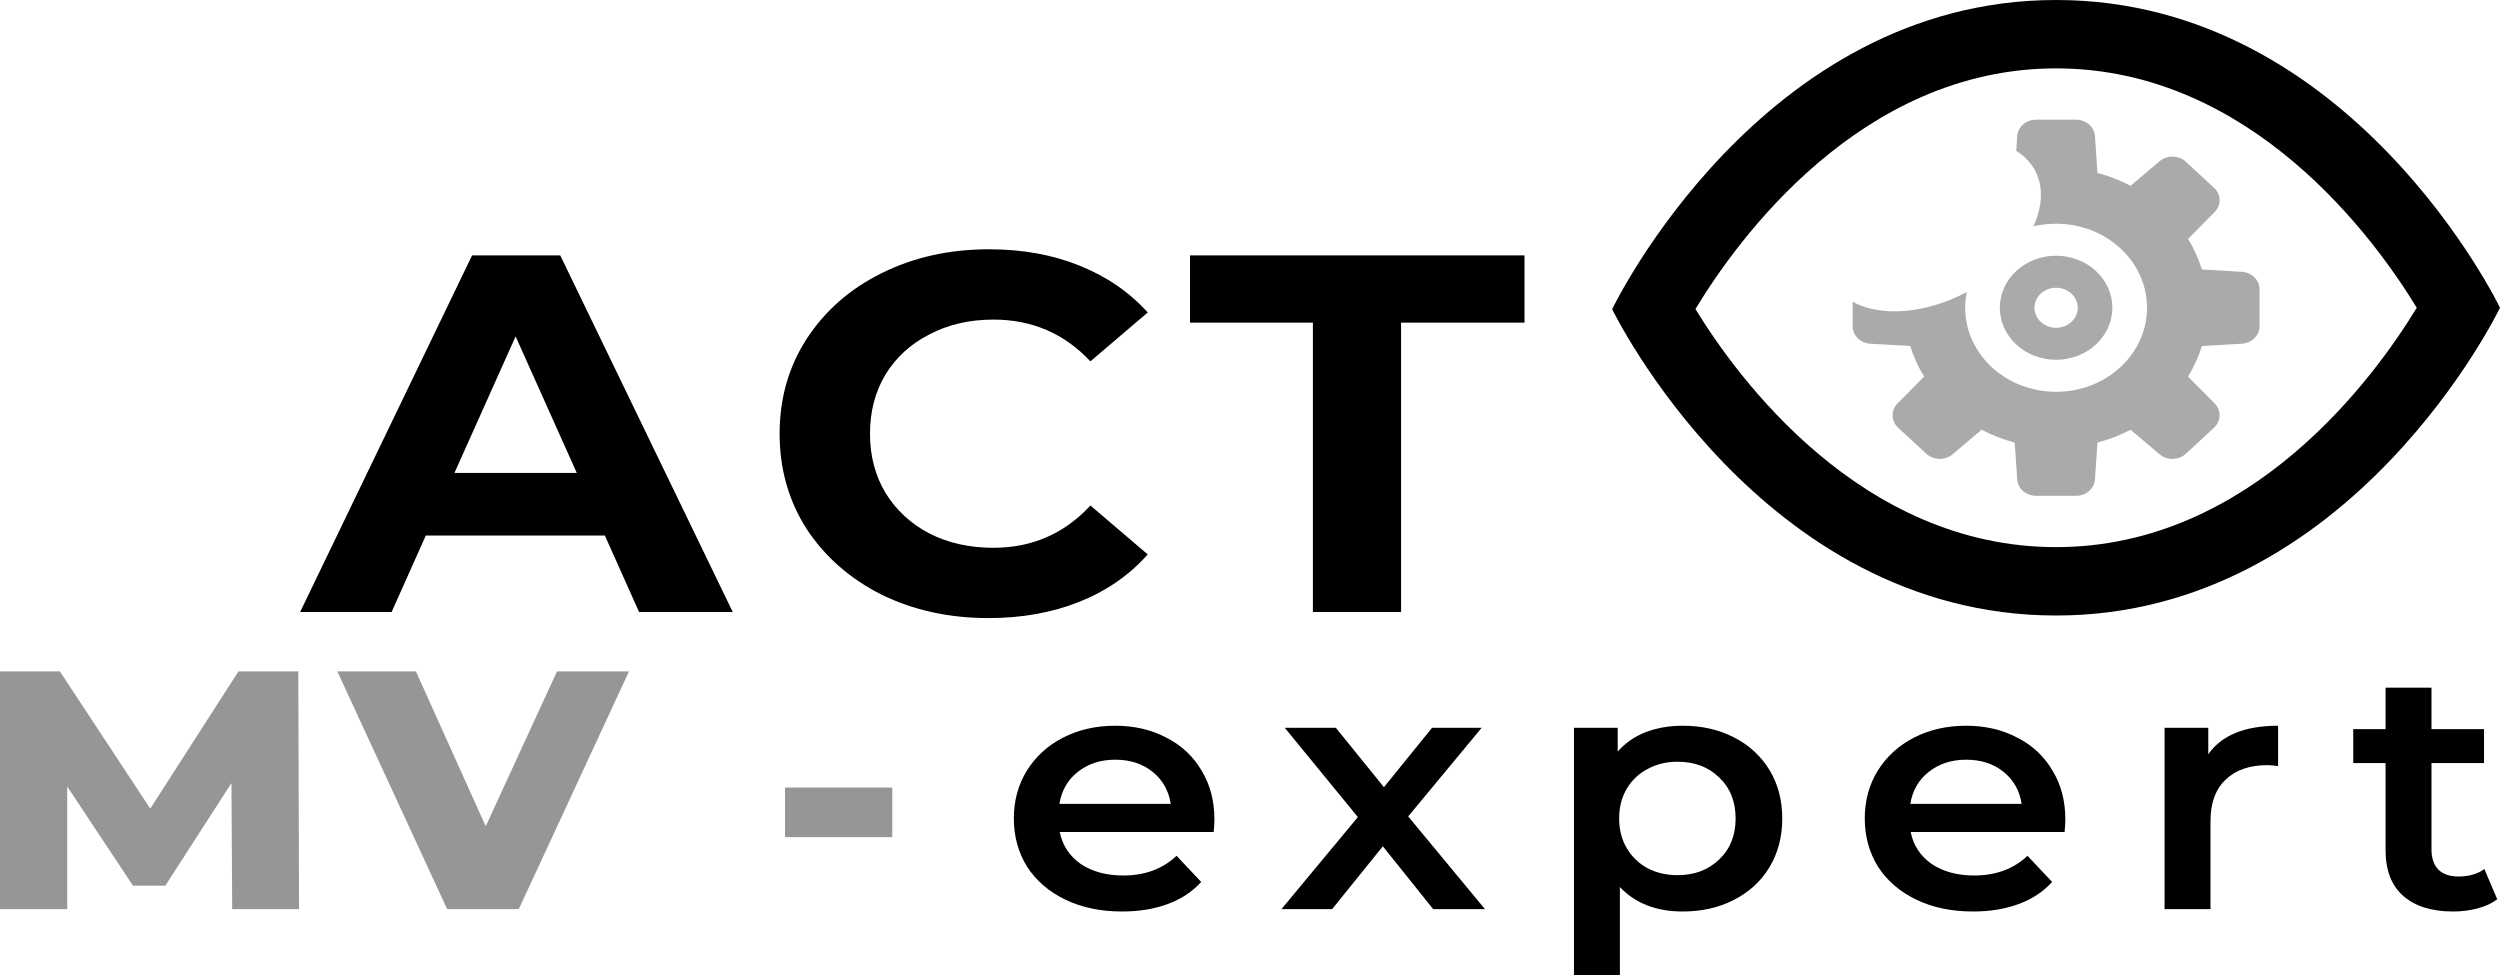 <svg width="200" height="78" viewBox="0 0 200 78" fill="none" xmlns="http://www.w3.org/2000/svg">
<path d="M48.391 42.845H34.063L31.33 48.958H24.012L37.766 20.432H44.82L58.619 48.958H51.124L48.391 42.845ZM46.142 37.833L41.249 26.912L36.356 37.833H46.142Z" fill="black"/>
<path d="M79.077 49.447C75.932 49.447 73.081 48.822 70.524 47.572C67.997 46.296 65.998 44.543 64.529 42.316C63.089 40.061 62.369 37.52 62.369 34.695C62.369 31.87 63.089 29.343 64.529 27.115C65.998 24.86 67.997 23.108 70.524 21.858C73.081 20.582 75.947 19.943 79.121 19.943C81.796 19.943 84.206 20.378 86.351 21.247C88.526 22.117 90.348 23.366 91.818 24.996L87.233 28.908C85.146 26.681 82.56 25.567 79.474 25.567C77.563 25.567 75.859 25.961 74.36 26.749C72.861 27.509 71.685 28.582 70.833 29.968C70.01 31.354 69.599 32.929 69.599 34.695C69.599 36.461 70.01 38.037 70.833 39.422C71.685 40.808 72.861 41.895 74.36 42.682C75.859 43.443 77.563 43.823 79.474 43.823C82.56 43.823 85.146 42.696 87.233 40.441L91.818 44.353C90.348 46.01 88.526 47.274 86.351 48.143C84.176 49.012 81.751 49.447 79.077 49.447Z" fill="black"/>
<path d="M121.961 25.811H112.086V48.958H105.032V25.811H95.201V20.432H121.961V25.811Z" fill="black"/>
<path d="M97.154 65.557C97.154 65.793 97.135 66.128 97.095 66.562H84.781C84.996 67.631 85.555 68.482 86.456 69.116C87.377 69.732 88.513 70.04 89.865 70.04C91.59 70.04 93.01 69.515 94.127 68.464L96.096 70.556C95.391 71.335 94.499 71.924 93.421 72.322C92.344 72.721 91.129 72.92 89.777 72.92C88.053 72.92 86.534 72.603 85.222 71.969C83.909 71.335 82.89 70.457 82.165 69.334C81.46 68.193 81.107 66.907 81.107 65.476C81.107 64.063 81.45 62.795 82.136 61.672C82.841 60.531 83.811 59.644 85.045 59.01C86.28 58.376 87.671 58.059 89.219 58.059C90.747 58.059 92.109 58.376 93.304 59.01C94.519 59.626 95.459 60.504 96.125 61.645C96.811 62.768 97.154 64.072 97.154 65.557ZM89.219 60.776C88.043 60.776 87.044 61.102 86.221 61.754C85.418 62.388 84.928 63.239 84.751 64.308H93.657C93.5 63.257 93.02 62.406 92.216 61.754C91.413 61.102 90.414 60.776 89.219 60.776Z" fill="black"/>
<path d="M114.654 72.73L110.627 67.704L106.571 72.73H102.515L108.629 65.367L102.78 58.222H106.865L110.715 62.976L114.565 58.222H118.533L112.655 65.313L118.798 72.73H114.654Z" fill="black"/>
<path d="M134.617 58.059C136.145 58.059 137.507 58.367 138.702 58.983C139.917 59.599 140.867 60.468 141.553 61.591C142.238 62.714 142.581 64.009 142.581 65.476C142.581 66.943 142.238 68.247 141.553 69.388C140.867 70.511 139.917 71.38 138.702 71.996C137.507 72.612 136.145 72.92 134.617 72.92C132.501 72.92 130.825 72.268 129.591 70.964V78H125.917V58.222H129.415V60.124C130.022 59.436 130.767 58.919 131.648 58.575C132.55 58.231 133.539 58.059 134.617 58.059ZM134.205 70.013C135.557 70.013 136.664 69.596 137.526 68.763C138.408 67.93 138.849 66.834 138.849 65.476C138.849 64.118 138.408 63.022 137.526 62.189C136.664 61.355 135.557 60.939 134.205 60.939C133.323 60.939 132.53 61.129 131.825 61.509C131.119 61.872 130.561 62.397 130.149 63.085C129.738 63.773 129.532 64.57 129.532 65.476C129.532 66.381 129.738 67.178 130.149 67.867C130.561 68.555 131.119 69.089 131.825 69.469C132.53 69.832 133.323 70.013 134.205 70.013Z" fill="black"/>
<path d="M165.228 65.557C165.228 65.793 165.208 66.128 165.169 66.562H152.855C153.07 67.631 153.629 68.482 154.53 69.116C155.451 69.732 156.587 70.04 157.939 70.04C159.663 70.04 161.084 69.515 162.201 68.464L164.17 70.556C163.464 71.335 162.573 71.924 161.495 72.322C160.418 72.721 159.203 72.92 157.851 72.92C156.127 72.92 154.608 72.603 153.295 71.969C151.983 71.335 150.964 70.457 150.239 69.334C149.534 68.193 149.181 66.907 149.181 65.476C149.181 64.063 149.524 62.795 150.209 61.672C150.915 60.531 151.885 59.644 153.119 59.01C154.354 58.376 155.745 58.059 157.293 58.059C158.821 58.059 160.183 58.376 161.378 59.01C162.593 59.626 163.533 60.504 164.199 61.645C164.885 62.768 165.228 64.072 165.228 65.557ZM157.293 60.776C156.117 60.776 155.118 61.102 154.295 61.754C153.491 62.388 153.002 63.239 152.825 64.308H161.73C161.574 63.257 161.094 62.406 160.29 61.754C159.487 61.102 158.488 60.776 157.293 60.776Z" fill="black"/>
<path d="M176.663 60.341C177.721 58.82 179.582 58.059 182.247 58.059V61.292C181.933 61.238 181.649 61.211 181.395 61.211C179.964 61.211 178.847 61.6 178.044 62.379C177.241 63.139 176.839 64.244 176.839 65.693V72.73H173.165V58.222H176.663V60.341Z" fill="black"/>
<path d="M199.78 71.942C199.349 72.268 198.82 72.512 198.193 72.675C197.586 72.838 196.939 72.92 196.253 72.92C194.529 72.92 193.197 72.503 192.256 71.67C191.316 70.837 190.846 69.623 190.846 68.03V61.047H188.259V58.331H190.846V55.016H194.519V58.331H198.722V61.047H194.519V67.948C194.519 68.654 194.705 69.198 195.078 69.578C195.45 69.94 195.989 70.121 196.694 70.121C197.517 70.121 198.203 69.922 198.751 69.524L199.78 71.942Z" fill="black"/>
<path d="M164.487 5.471C180.135 5.471 190.013 19.148 193.34 24.62C190.008 30.103 180.131 43.77 164.487 43.77C148.841 43.77 138.964 30.172 135.635 24.722C138.962 19.218 148.841 5.471 164.487 5.471ZM164.487 0C140.811 0 128.974 24.734 128.974 24.734C128.974 24.734 140.811 49.241 164.487 49.241C188.162 49.241 200 24.62 200 24.62C200 24.62 188.162 0 164.487 0Z" fill="black"/>
<path fill-rule="evenodd" clip-rule="evenodd" d="M164.487 23.02C163.532 23.02 162.756 23.737 162.756 24.62C162.756 25.504 163.532 26.221 164.487 26.221C165.443 26.221 166.219 25.504 166.219 24.62C166.219 23.737 165.443 23.02 164.487 23.02ZM159.985 24.62C159.985 22.322 162.001 20.459 164.487 20.459C166.974 20.459 168.989 22.322 168.989 24.62C168.989 26.919 166.974 28.782 164.487 28.782C162.001 28.782 159.985 26.919 159.985 24.62ZM153.931 30.126C153.46 29.365 153.086 28.545 152.823 27.681L149.734 27.502C148.889 27.502 148.21 26.874 148.21 26.093V24.14C150.449 25.377 154.035 25.119 157.341 23.365C157.258 23.772 157.215 24.192 157.215 24.62C157.215 28.334 160.47 31.343 164.487 31.343C168.504 31.343 171.76 28.334 171.76 24.62C171.76 20.907 168.504 17.898 164.487 17.898C163.86 17.898 163.251 17.971 162.67 18.109C163.488 16.334 163.506 14.555 162.53 13.2C162.203 12.746 161.786 12.369 161.297 12.069L161.37 10.983C161.37 10.202 162.049 9.574 162.894 9.574H166.08C166.925 9.574 167.604 10.202 167.604 10.983L167.797 13.839C168.733 14.082 169.62 14.428 170.444 14.863L172.715 12.942C173.311 12.392 174.274 12.392 174.87 12.942L177.121 15.023C177.716 15.574 177.716 16.464 177.121 17.014L175.043 19.114C175.514 19.876 175.888 20.696 176.151 21.56L179.24 21.739C180.085 21.739 180.764 22.367 180.764 23.148V26.093C180.764 26.874 180.085 27.502 179.24 27.502L176.151 27.681C175.888 28.545 175.514 29.365 175.043 30.126L177.121 32.226C177.716 32.777 177.716 33.667 177.121 34.218L174.87 36.299C174.274 36.849 173.311 36.849 172.715 36.299L170.444 34.378C169.62 34.813 168.733 35.159 167.797 35.402L167.604 38.258C167.604 39.038 166.925 39.666 166.08 39.666H162.894C162.049 39.666 161.37 39.038 161.37 38.258L161.176 35.402C160.241 35.159 159.355 34.813 158.531 34.378L156.259 36.299C155.663 36.849 154.7 36.849 154.104 36.299L151.853 34.218C151.258 33.667 151.258 32.777 151.853 32.226L153.931 30.126Z" fill="#AAAAAA"/>
<g opacity="0.8">
<path d="M18.575 72.73L18.516 62.65L13.226 70.855H10.639L5.378 62.922V72.73H0V53.712H4.791L12.021 64.688L19.074 53.712H23.865L23.924 72.73H18.575Z" fill="#7C7C7C"/>
<path d="M50.32 53.712L41.503 72.73H35.772L26.985 53.712H33.274L38.858 66.101L44.56 53.712H50.32Z" fill="#7C7C7C"/>
<path d="M62.801 63.004H71.382V66.97H62.801V63.004Z" fill="#7C7C7C"/>
</g>
</svg>

